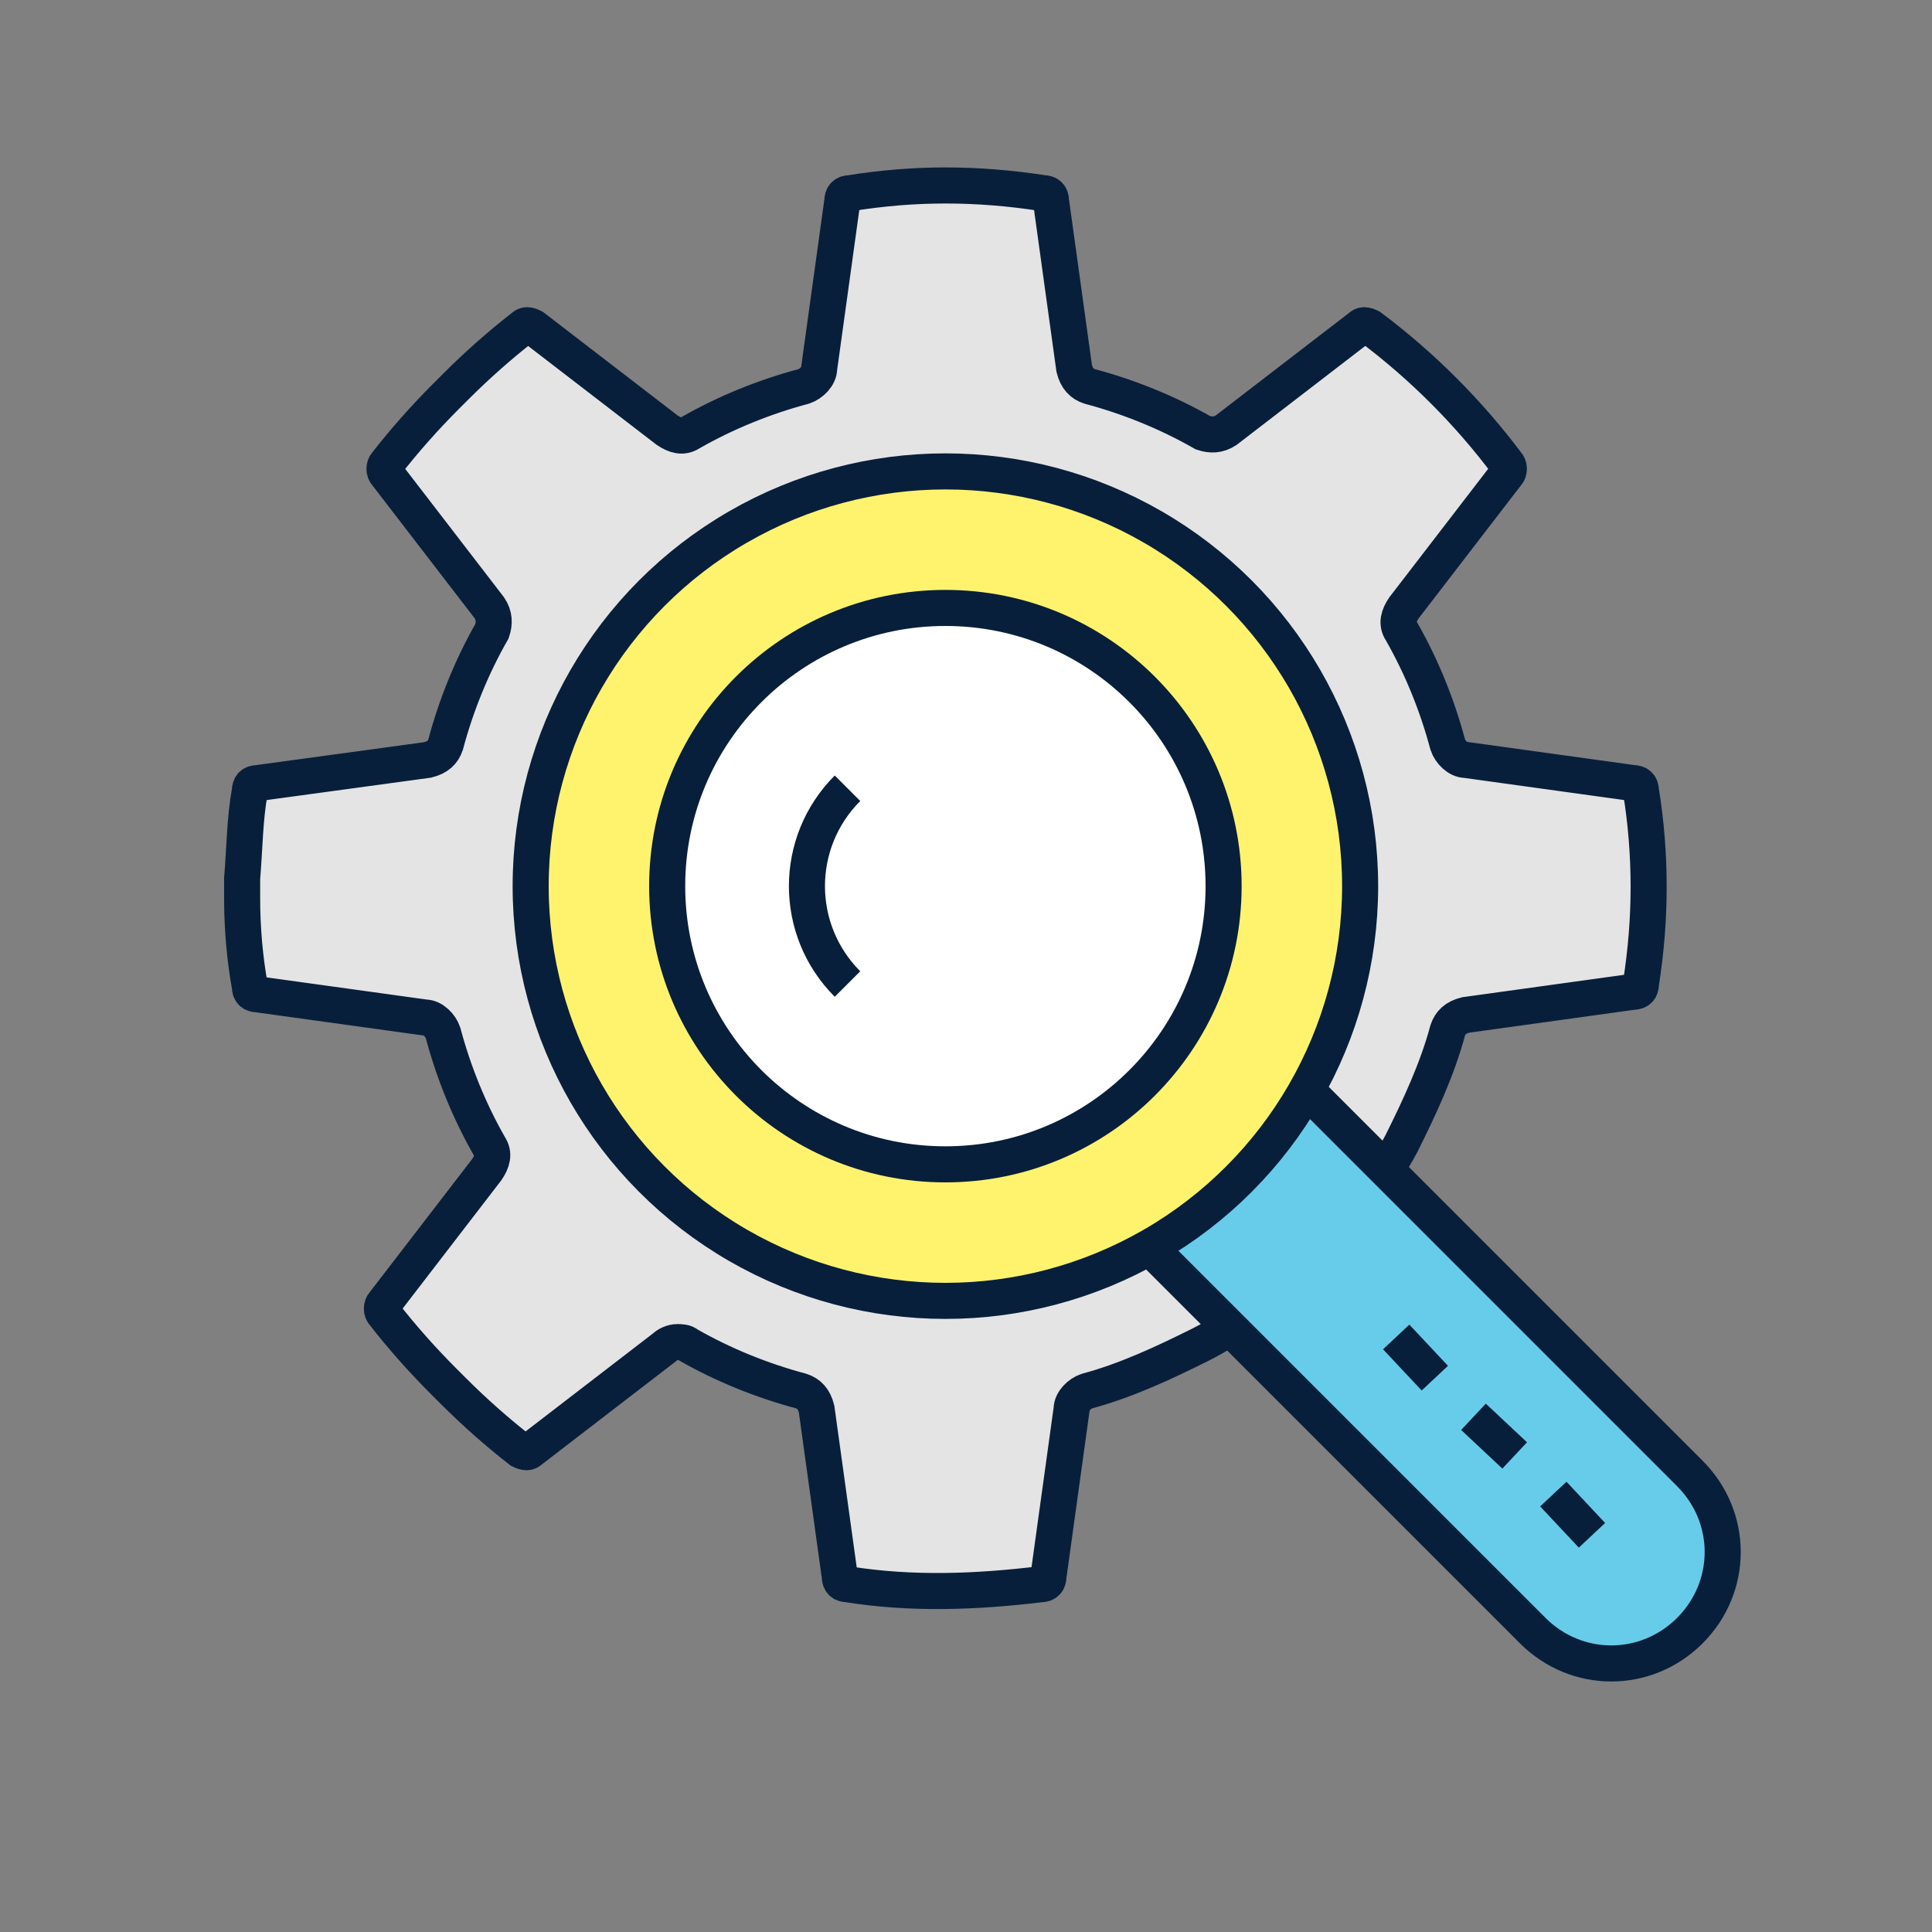 <?xml version="1.0" encoding="utf-8"?>
<!-- Generator: Adobe Illustrator 18.0.0, SVG Export Plug-In . SVG Version: 6.00 Build 0)  -->
<!DOCTYPE svg PUBLIC "-//W3C//DTD SVG 1.1//EN" "http://www.w3.org/Graphics/SVG/1.1/DTD/svg11.dtd">
<svg version="1.1" id="Layer_1" xmlns="http://www.w3.org/2000/svg" xmlns:xlink="http://www.w3.org/1999/xlink" x="0px" y="0px"
	 viewBox="0 0 75 75" style="enable-background:new 0 0 75 75;" xml:space="preserve">
<rect x="0" y="0" width="75" height="75" fill="#808080" stroke="none"/>
<path style="fill:#E4E4E4;stroke:#081F3B;stroke-width:1.4;stroke-miterlimit:10;" d="M63.7,30.7c0-0.2-0.1-0.3-0.3-0.3l-6.5-0.9
	c-0.3,0-0.6-0.3-0.7-0.6c-0.4-1.5-1-3-1.8-4.4c-0.2-0.3-0.1-0.6,0.1-0.9l4-5.2c0.1-0.1,0.1-0.3,0-0.4c-1.5-2-3.3-3.8-5.3-5.3
	c-0.2-0.1-0.3-0.1-0.4,0l-5.2,4c-0.3,0.2-0.6,0.2-0.9,0.1c-1.4-0.8-2.9-1.4-4.4-1.8c-0.3-0.1-0.5-0.3-0.6-0.7l-0.9-6.5
	c0-0.2-0.1-0.3-0.3-0.3c-2.6-0.4-5-0.4-7.5,0c-0.2,0-0.3,0.1-0.3,0.3l-0.9,6.5c0,0.3-0.3,0.6-0.6,0.7c-1.5,0.4-3,1-4.4,1.8
	c-0.3,0.2-0.6,0.1-0.9-0.1l-5.2-4c-0.2-0.1-0.3-0.1-0.4,0c-0.9,0.7-1.8,1.5-2.6,2.3l-0.4,0.4c-0.8,0.8-1.6,1.7-2.3,2.6
	c-0.1,0.1-0.1,0.3,0,0.4l4,5.2c0.2,0.3,0.2,0.6,0.1,0.9c-0.8,1.4-1.4,2.9-1.8,4.4c-0.1,0.3-0.3,0.5-0.7,0.6L10,30.4
	c-0.2,0-0.3,0.1-0.3,0.3c-0.2,1.1-0.2,2.2-0.3,3.4v0.8c0,1.1,0.1,2.3,0.3,3.4c0,0.2,0.1,0.3,0.3,0.3l6.5,0.9c0.3,0,0.6,0.3,0.7,0.6
	c0.4,1.5,1,3,1.8,4.4c0.2,0.3,0.1,0.6-0.1,0.9l-4,5.2c-0.1,0.1-0.1,0.3,0,0.4c0.7,0.9,1.5,1.8,2.3,2.6l0.4,0.4
	c0.8,0.8,1.7,1.6,2.6,2.3c0.2,0.1,0.3,0.1,0.4,0l5.2-4c0.1-0.1,0.3-0.2,0.5-0.2c0.1,0,0.3,0,0.4,0.1c1.4,0.8,2.9,1.4,4.4,1.8
	c0.3,0.1,0.5,0.3,0.6,0.7l0.9,6.5c0,0.2,0.1,0.3,0.3,0.3c2.5,0.4,5,0.3,7.5,0c0.2,0,0.3-0.1,0.3-0.3l0.9-6.5c0-0.3,0.3-0.6,0.6-0.7
	c1.5-0.4,3-1.1,4.4-1.8c2.8-1.4,6.2-4.8,7.8-7.8c0.7-1.4,1.4-2.9,1.8-4.4c0.1-0.3,0.3-0.5,0.7-0.6l6.5-0.9c0.2,0,0.3-0.1,0.3-0.3
	c0.2-1.3,0.3-2.5,0.3-3.8C64,33.2,63.9,31.9,63.7,30.7z"/>
<g>
	<path style="fill:#67CCE9;" d="M50.4,42l15.2,15.2c1.7,1.7,1.7,4.4,0,6.1c-1.7,1.7-4.4,1.7-6.1,0L44.3,48.1"/>
	<circle style="fill:#FFF36E;" cx="36.7" cy="34.4" r="16.1"/>
	<circle style="fill:#FFFFFF;" cx="36.7" cy="34.4" r="10.8"/>
	<circle style="fill:none;stroke:#081F3B;stroke-width:1.4;stroke-miterlimit:10;" cx="36.7" cy="34.4" r="16.1"/>
	<circle style="fill:none;stroke:#081F3B;stroke-width:1.4;stroke-miterlimit:10;" cx="36.7" cy="34.4" r="10.8"/>
	<path style="fill:none;stroke:#081F3B;stroke-width:1.4;stroke-miterlimit:10;" d="M32.9,38.2c-2.1-2.1-2.1-5.5,0-7.6"/>
	<path style="fill:none;stroke:#081F3B;stroke-width:1.4;stroke-miterlimit:10;" d="M50.4,42l15.2,15.2c1.7,1.7,1.7,4.4,0,6.1
		c-1.7,1.7-4.4,1.7-6.1,0L44.3,48.1"/>
	<line style="fill:none;stroke:#081F3B;stroke-width:1.4;stroke-miterlimit:10;" x1="54.2" y1="51.9" x2="55.7" y2="53.5"/>
	<line style="fill:none;stroke:#081F3B;stroke-width:1.4;stroke-miterlimit:10;" x1="57.2" y1="55" x2="58.8" y2="56.5"/>
	<line style="fill:none;stroke:#081F3B;stroke-width:1.4;stroke-miterlimit:10;" x1="60.3" y1="58" x2="61.8" y2="59.6"/>
</g>
</svg>
